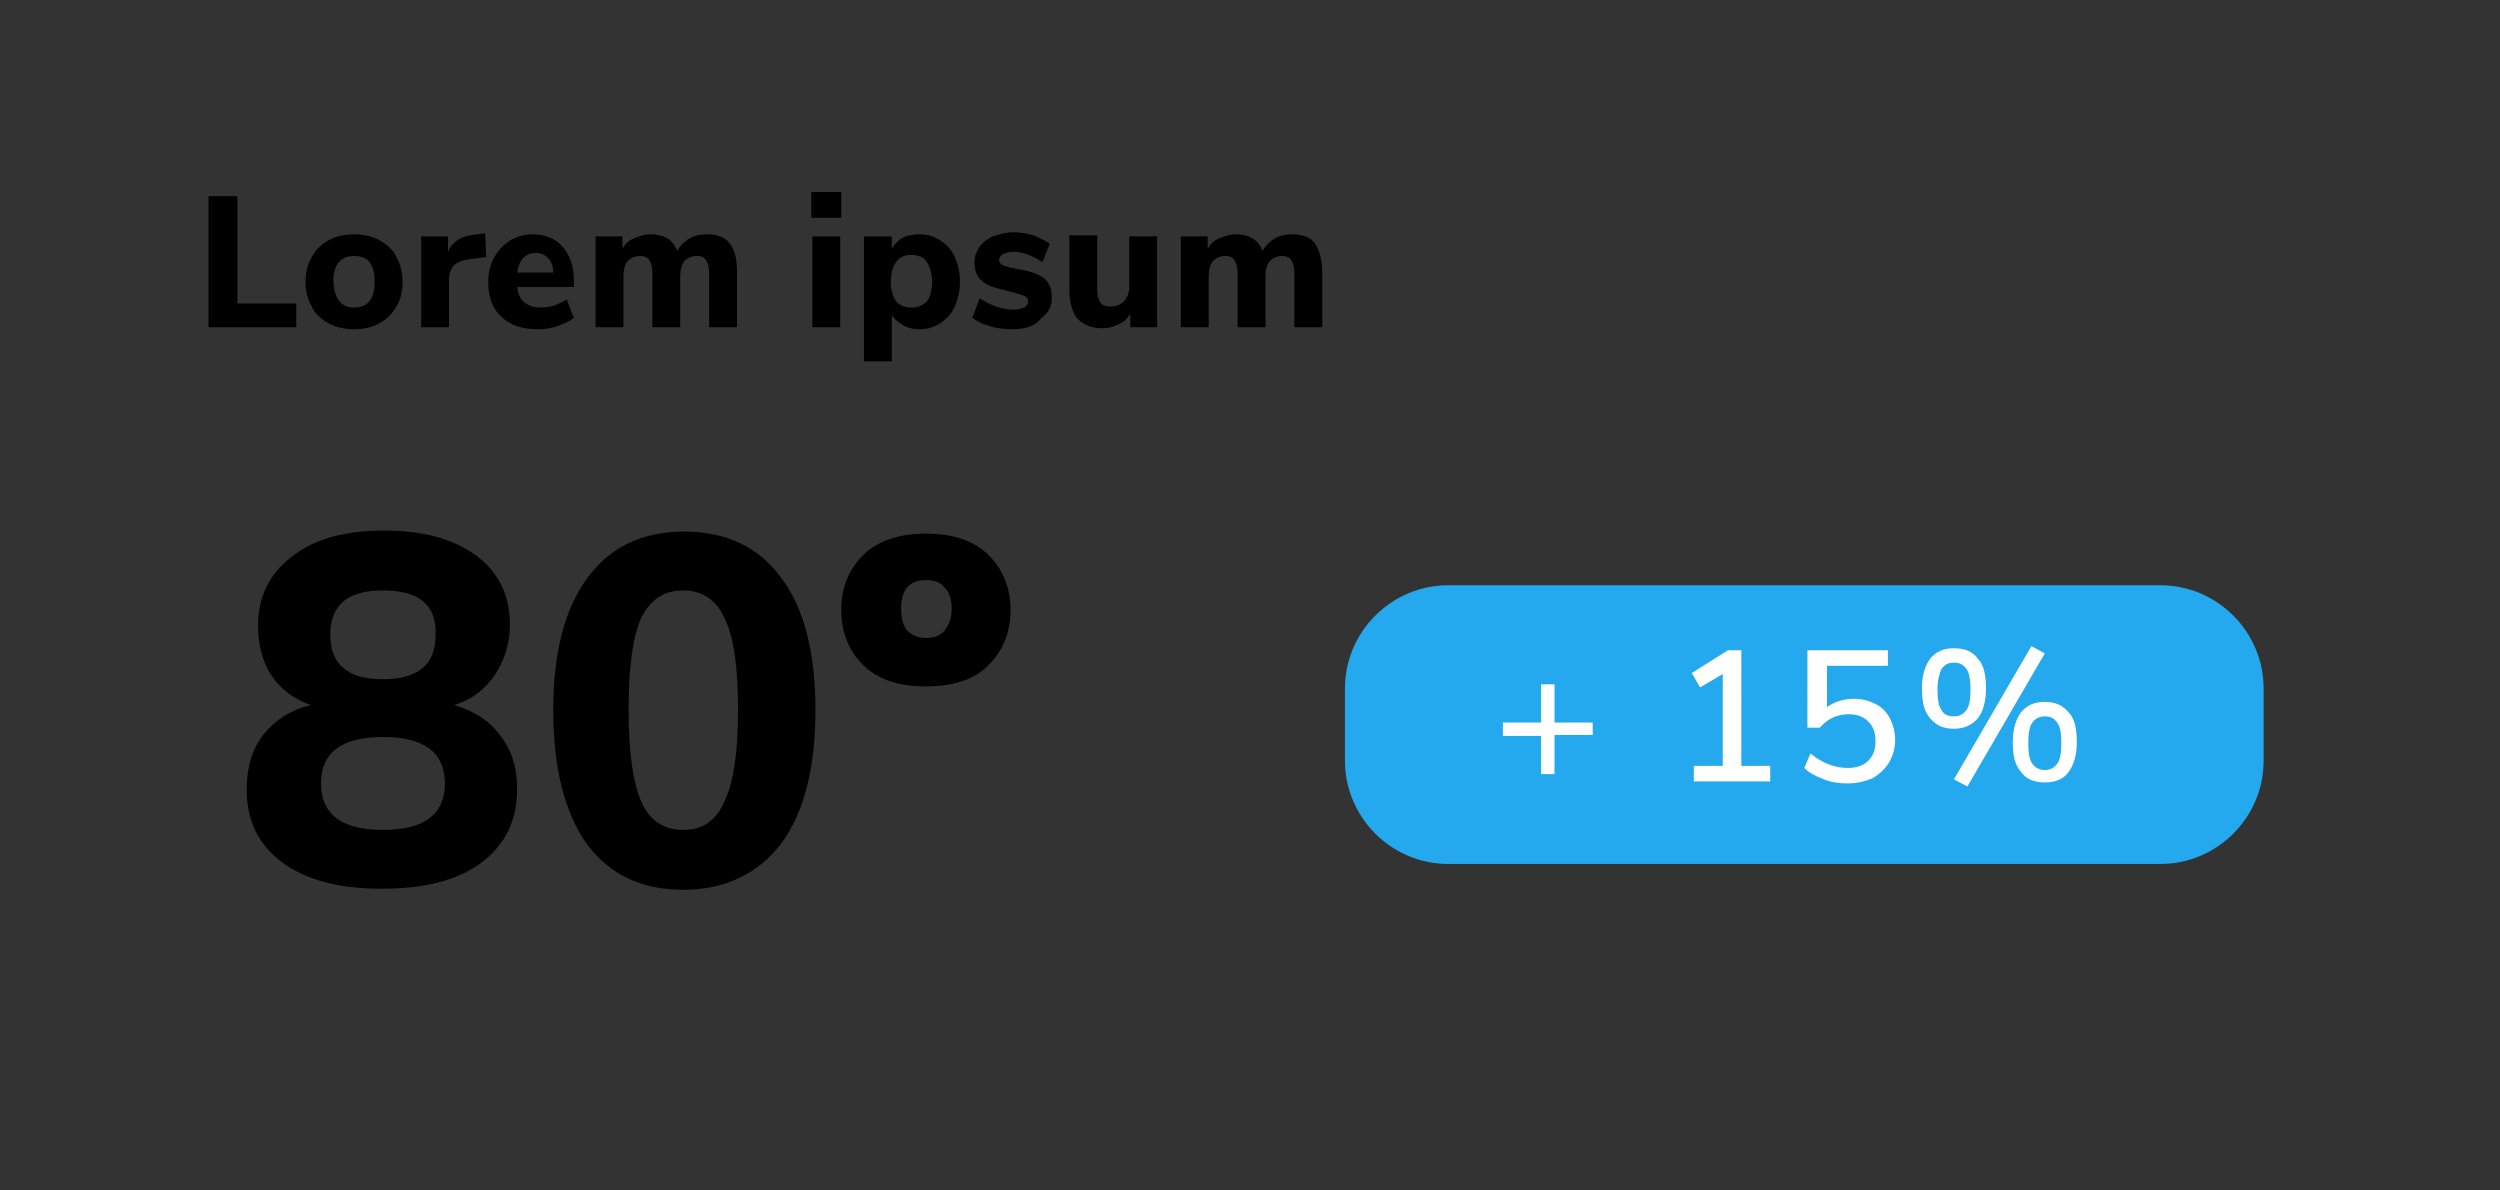 <?xml version="1.0" encoding="utf-8"?>
<!-- Generator: Adobe Illustrator 25.2.0, SVG Export Plug-In . SVG Version: 6.00 Build 0)  -->
<svg version="1.1" id="Layer_1" xmlns="http://www.w3.org/2000/svg" xmlns:xlink="http://www.w3.org/1999/xlink" x="0px" y="0px"
	 viewBox="0 0 242.2 115.3" style="enable-background:new 0 0 242.2 115.3;" xml:space="preserve">
<rect x="0" y="0" width="242.2" height="115.3" fill="#333333" stroke="none"/>
<style type="text/css">
	.st0{fill:#25A9EE;}
	.st1{fill:#FFFFFF;}
</style>
<path d="M20.2,31.7V19H23v10.4h5.7v2.3H20.2z M34.3,31.9c-0.9,0-1.8-0.2-2.5-0.6c-0.7-0.4-1.3-0.9-1.6-1.6c-0.4-0.7-0.6-1.5-0.6-2.4
	c0-0.9,0.2-1.7,0.6-2.4c0.4-0.7,0.9-1.2,1.6-1.6c0.7-0.4,1.5-0.6,2.5-0.6c0.9,0,1.8,0.2,2.5,0.6c0.7,0.4,1.3,0.9,1.6,1.6
	c0.4,0.7,0.6,1.5,0.6,2.4c0,0.9-0.2,1.8-0.6,2.4c-0.4,0.7-0.9,1.2-1.6,1.6C36.1,31.7,35.3,31.9,34.3,31.9z M34.3,29.8
	c1.3,0,2-0.8,2-2.5c0-0.9-0.2-1.5-0.5-1.9c-0.3-0.4-0.8-0.6-1.5-0.6c-1.3,0-2,0.8-2,2.5C32.4,28.9,33,29.8,34.3,29.8z M47.1,24.9
	l-1.5,0.2c-0.8,0.1-1.3,0.3-1.6,0.6c-0.3,0.3-0.5,0.8-0.5,1.4v4.6h-2.7v-8.8h2.6v1.5c0.4-1,1.4-1.6,2.8-1.7l0.8-0.1L47.1,24.9z
	 M55.9,27.8h-5.8c0.1,0.7,0.3,1.2,0.7,1.5c0.4,0.3,0.9,0.5,1.6,0.5c0.5,0,0.9-0.1,1.3-0.2c0.5-0.2,0.9-0.4,1.2-0.6l0.7,1.8
	c-0.4,0.3-1,0.6-1.6,0.8c-0.6,0.2-1.2,0.3-1.9,0.3c-1.5,0-2.7-0.4-3.5-1.2c-0.9-0.8-1.3-1.9-1.3-3.4c0-0.9,0.2-1.7,0.6-2.4
	c0.4-0.7,0.9-1.2,1.5-1.6c0.7-0.4,1.4-0.6,2.2-0.6c1.2,0,2.2,0.4,2.9,1.2c0.7,0.8,1.1,1.9,1.1,3.3V27.8z M51.9,24.5
	c-0.5,0-0.9,0.2-1.2,0.5c-0.3,0.3-0.5,0.8-0.6,1.4h3.5c0-0.6-0.2-1.1-0.5-1.4C52.8,24.7,52.4,24.5,51.9,24.5z M68.5,22.7
	c1,0,1.8,0.3,2.2,0.9c0.5,0.6,0.7,1.5,0.7,2.8v5.3h-2.7v-5.2c0-0.6-0.1-1-0.3-1.3c-0.2-0.3-0.5-0.4-0.9-0.4c-0.5,0-0.9,0.2-1.2,0.5
	c-0.3,0.4-0.4,0.9-0.4,1.5v4.9h-2.7v-5.2c0-0.6-0.1-1-0.3-1.3c-0.2-0.3-0.5-0.4-0.9-0.4c-0.5,0-0.9,0.2-1.2,0.5
	c-0.3,0.4-0.4,0.9-0.4,1.5v4.9h-2.7v-8.8h2.6v1.2c0.3-0.5,0.6-0.8,1.1-1c0.5-0.2,1-0.4,1.6-0.4c1.3,0,2.2,0.5,2.6,1.6
	c0.3-0.5,0.7-0.9,1.2-1.2C67.3,22.8,67.9,22.7,68.5,22.7z M78.7,31.7v-8.8h2.7v8.8H78.7z M78.6,18.6h2.9v2.5h-2.9V18.6z M89.1,22.7
	c0.8,0,1.4,0.2,2,0.6c0.6,0.4,1.1,0.9,1.4,1.6c0.3,0.7,0.5,1.5,0.5,2.4s-0.2,1.7-0.5,2.4c-0.3,0.7-0.8,1.2-1.4,1.6
	c-0.6,0.4-1.3,0.6-2,0.6c-0.6,0-1.1-0.1-1.6-0.4c-0.5-0.3-0.9-0.6-1.1-1V35h-2.7V22.9h2.7v1.2c0.3-0.5,0.6-0.8,1.1-1.1
	C87.9,22.8,88.5,22.7,89.1,22.7z M88.3,29.8c0.6,0,1.1-0.2,1.5-0.6c0.3-0.4,0.5-1.1,0.5-1.9c0-0.8-0.2-1.4-0.5-1.9
	c-0.3-0.5-0.8-0.7-1.5-0.7s-1.1,0.2-1.5,0.7c-0.3,0.4-0.5,1.1-0.5,1.9c0,0.8,0.2,1.4,0.5,1.9C87.2,29.6,87.7,29.8,88.3,29.8z
	 M98.1,31.9c-0.8,0-1.6-0.1-2.2-0.3c-0.7-0.2-1.3-0.5-1.7-0.8l0.7-1.9c0.5,0.3,1,0.6,1.6,0.8c0.6,0.2,1.2,0.3,1.7,0.3
	c0.4,0,0.7-0.1,1-0.2c0.2-0.1,0.4-0.3,0.4-0.6c0-0.2-0.1-0.4-0.3-0.5c-0.2-0.1-0.5-0.2-0.9-0.3L96.9,28c-0.9-0.2-1.5-0.5-1.9-0.9
	c-0.4-0.4-0.6-1-0.6-1.7c0-0.6,0.2-1,0.5-1.5c0.3-0.4,0.8-0.8,1.3-1c0.6-0.2,1.3-0.4,2-0.4c0.6,0,1.3,0.1,1.9,0.3
	c0.6,0.2,1.1,0.5,1.6,0.8l-0.7,1.8c-0.9-0.6-1.9-1-2.8-1c-0.4,0-0.8,0.1-1,0.2c-0.2,0.1-0.4,0.3-0.4,0.6c0,0.2,0.1,0.3,0.2,0.4
	c0.1,0.1,0.4,0.2,0.8,0.3l1.5,0.3c0.9,0.2,1.6,0.5,2,0.9c0.4,0.4,0.6,1,0.6,1.7c0,0.9-0.3,1.5-1,2C100.3,31.6,99.3,31.9,98.1,31.9z
	 M112.1,22.9v8.8h-2.6v-1.3c-0.3,0.5-0.6,0.8-1.1,1c-0.4,0.2-0.9,0.4-1.5,0.4c-1.1,0-1.9-0.3-2.5-0.9c-0.5-0.6-0.8-1.6-0.8-2.8v-5.3
	h2.7v5.3c0,0.5,0.1,0.9,0.3,1.2c0.2,0.3,0.6,0.4,1,0.4c0.5,0,1-0.2,1.3-0.5c0.3-0.4,0.5-0.8,0.5-1.4v-4.9H112.1z M125.2,22.7
	c1,0,1.8,0.3,2.2,0.9s0.7,1.5,0.7,2.8v5.3h-2.7v-5.2c0-0.6-0.1-1-0.3-1.3c-0.2-0.3-0.5-0.4-0.9-0.4c-0.5,0-0.9,0.2-1.2,0.5
	c-0.3,0.4-0.4,0.9-0.4,1.5v4.9h-2.7v-5.2c0-0.6-0.1-1-0.3-1.3c-0.2-0.3-0.5-0.4-0.9-0.4c-0.5,0-0.9,0.2-1.2,0.5
	c-0.3,0.4-0.4,0.9-0.4,1.5v4.9h-2.7v-8.8h2.6v1.2c0.3-0.5,0.6-0.8,1.1-1c0.5-0.2,1-0.4,1.6-0.4c1.3,0,2.2,0.5,2.6,1.6
	c0.3-0.5,0.7-0.9,1.2-1.2C124,22.8,124.6,22.7,125.2,22.7z"/>
<path d="M44,68.3c2,0.6,3.5,1.6,4.5,3c1.1,1.4,1.6,3.1,1.6,5.2c0,3-1.2,5.4-3.5,7.1c-2.3,1.7-5.5,2.5-9.6,2.5s-7.2-0.8-9.6-2.5
	c-2.3-1.7-3.5-4-3.5-7.1c0-2.1,0.5-3.9,1.6-5.3c1.1-1.4,2.6-2.4,4.6-2.9c-1.7-0.6-3-1.6-3.9-3C25.4,64,25,62.4,25,60.6
	c0-2.8,1.1-5,3.3-6.7c2.2-1.7,5.1-2.5,8.9-2.5c3.8,0,6.7,0.8,8.9,2.4c2.2,1.6,3.3,3.9,3.3,6.7c0,1.8-0.5,3.4-1.4,4.8
	C47,66.8,45.7,67.8,44,68.3z M37.1,57.2c-3.4,0-5.1,1.4-5.1,4.3c0,2.9,1.7,4.3,5.1,4.3s5.1-1.4,5.1-4.3
	C42.3,58.6,40.6,57.2,37.1,57.2z M37.1,80.4c4,0,6-1.5,6-4.5s-2-4.5-6-4.5s-6,1.5-6,4.5S33.1,80.4,37.1,80.4z M66.2,86.2
	c-4.1,0-7.2-1.5-9.4-4.5c-2.1-3-3.2-7.3-3.2-12.9c0-5.6,1.1-9.8,3.3-12.8c2.2-3,5.3-4.5,9.4-4.5s7.2,1.5,9.4,4.5
	c2.2,2.9,3.3,7.2,3.3,12.8c0,5.6-1.1,9.9-3.3,12.9C73.4,84.7,70.2,86.2,66.2,86.2z M66.2,80.4c1.9,0,3.2-0.9,4-2.8
	c0.9-1.9,1.3-4.8,1.3-8.9c0-4-0.4-7-1.3-8.8c-0.8-1.8-2.2-2.7-4-2.7c-1.9,0-3.2,0.9-4.1,2.7c-0.8,1.8-1.2,4.8-1.2,8.8
	c0,4.1,0.4,7,1.2,8.9C62.9,79.5,64.3,80.4,66.2,80.4z M89.7,66.5c-2.7,0-4.7-0.7-6.1-2.1c-1.4-1.4-2.1-3.2-2.1-5.3
	c0-2.1,0.7-3.9,2.1-5.3c1.4-1.4,3.5-2.1,6.1-2.1c2.7,0,4.7,0.7,6.1,2.1c1.4,1.4,2.1,3.2,2.1,5.3c0,2.1-0.7,3.9-2.1,5.3
	C94.5,65.8,92.4,66.5,89.7,66.5z M89.7,61.8c0.8,0,1.4-0.2,1.8-0.7c0.4-0.5,0.7-1.2,0.7-2.1c0-0.9-0.2-1.6-0.7-2.1
	c-0.4-0.5-1-0.7-1.8-0.7c-1.6,0-2.4,0.9-2.4,2.8c0,0.9,0.2,1.6,0.6,2.1C88.4,61.6,89,61.8,89.7,61.8z"/>
<path class="st0" d="M140.3,56.7h69c5.5,0,10,4.5,10,10v7c0,5.5-4.5,10-10,10h-69c-5.5,0-10-4.5-10-10v-7
	C130.3,61.2,134.8,56.7,140.3,56.7z"/>
<path class="st1" d="M154.3,69.9v1.3h-3.7V75h-1.3v-3.7h-3.7v-1.3h3.7v-3.7h1.3v3.7H154.3z M168.7,74.2h2.8v1.5h-7.4v-1.5h2.8v-8.9
	l-2.2,1.3l-0.8-1.4l3.5-2.2h1.3V74.2z M179.6,67.7c0.8,0,1.5,0.2,2.1,0.5c0.6,0.3,1.1,0.8,1.4,1.4c0.3,0.6,0.5,1.3,0.5,2.1
	c0,0.8-0.2,1.5-0.6,2.2c-0.4,0.6-0.9,1.1-1.6,1.5c-0.7,0.3-1.5,0.5-2.4,0.5c-0.8,0-1.6-0.1-2.3-0.4c-0.8-0.3-1.4-0.6-1.9-1.1
	l0.6-1.4c1.1,0.9,2.3,1.4,3.6,1.4c0.8,0,1.5-0.2,2-0.7c0.5-0.5,0.7-1.1,0.7-1.9c0-0.8-0.2-1.4-0.7-1.9s-1.1-0.7-1.9-0.7
	c-1.1,0-2,0.4-2.8,1.3h-1.2V63h7.8v1.5h-5.9v4C177.7,68,178.6,67.7,179.6,67.7z M190.6,76.2l-1.3-0.7l7.5-12.9l1.3,0.7L190.6,76.2z
	 M189.3,70.6c-1,0-1.7-0.3-2.3-1c-0.6-0.7-0.8-1.6-0.8-2.9c0-1.3,0.3-2.2,0.8-2.9c0.6-0.7,1.3-1,2.3-1c1,0,1.8,0.3,2.3,1
	c0.6,0.6,0.8,1.6,0.8,2.9c0,1.3-0.3,2.3-0.8,2.9C191,70.3,190.2,70.6,189.3,70.6z M189.3,69.4c0.5,0,0.9-0.2,1.2-0.6
	c0.3-0.4,0.4-1.1,0.4-2c0-0.9-0.1-1.6-0.4-2c-0.3-0.4-0.6-0.6-1.2-0.6s-0.9,0.2-1.2,0.6c-0.2,0.4-0.4,1.1-0.4,2c0,0.9,0.1,1.6,0.4,2
	C188.3,69.2,188.7,69.4,189.3,69.4z M198.1,75.8c-1,0-1.8-0.3-2.3-1c-0.6-0.7-0.8-1.6-0.8-2.9c0-1.3,0.3-2.2,0.8-2.9
	c0.6-0.7,1.3-1,2.3-1c1,0,1.7,0.3,2.3,1c0.6,0.6,0.8,1.6,0.8,2.9c0,1.3-0.3,2.2-0.8,2.9C199.9,75.5,199.1,75.8,198.1,75.8z
	 M198.1,74.6c0.5,0,0.9-0.2,1.2-0.6c0.3-0.4,0.4-1.1,0.4-2c0-0.9-0.1-1.6-0.4-2c-0.3-0.4-0.6-0.6-1.2-0.6c-0.5,0-0.9,0.2-1.2,0.6
	s-0.4,1.1-0.4,2c0,0.9,0.1,1.6,0.4,2C197.2,74.4,197.6,74.6,198.1,74.6z"/>
</svg>

